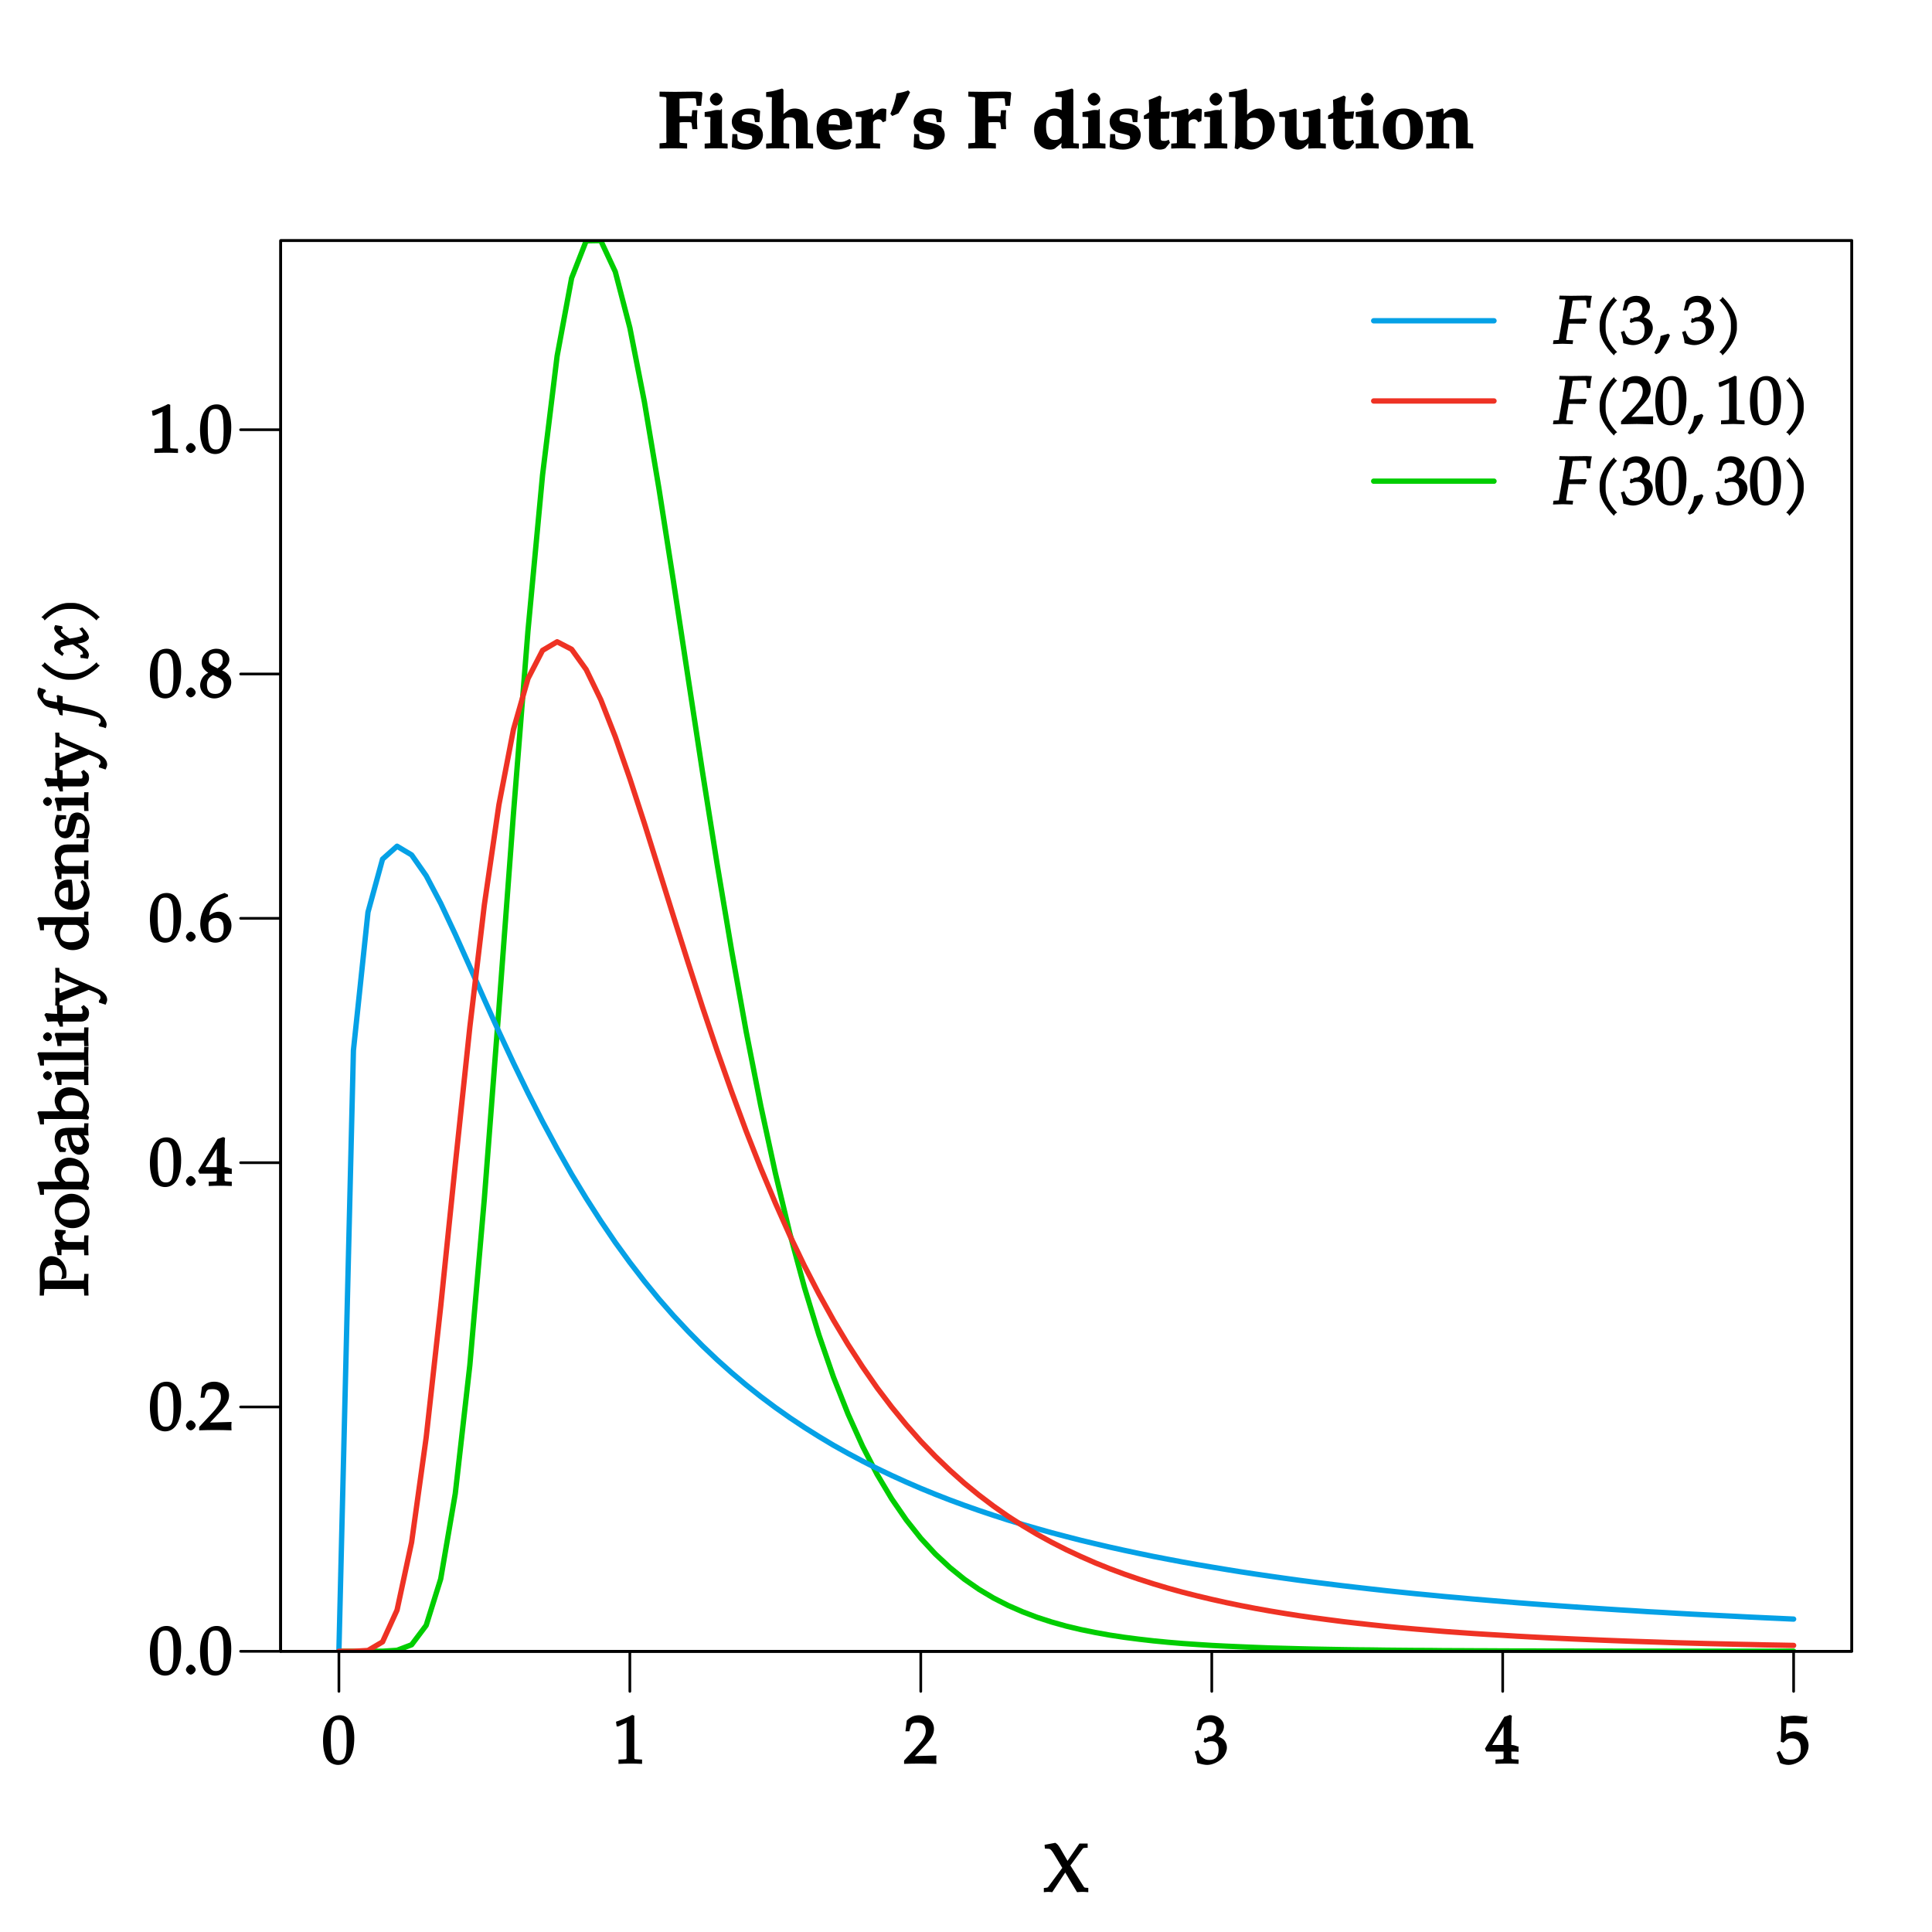 <?xml version="1.0" encoding="UTF-8"?>
<svg xmlns="http://www.w3.org/2000/svg" xmlns:xlink="http://www.w3.org/1999/xlink" width="288pt" height="288pt" viewBox="0 0 288 288" version="1.1">
<defs>
<g>
<symbol overflow="visible" id="glyph0-0">
<path style="stroke:none;" d=""/>
</symbol>
<symbol overflow="visible" id="glyph0-1">
<path style="stroke:none;" d="M 4.781 -3.812 C 4.781 -5.984 3.984 -7.203 2.625 -7.203 C 1.078 -7.203 0.125 -5.797 0.125 -3.391 C 0.125 -2.219 0.375 -1.109 0.734 -0.625 C 1.078 -0.125 1.75 0.203 2.375 0.203 C 3.875 0.203 4.781 -1.25 4.781 -3.812 Z M 3.641 -3.312 C 3.641 -1.188 3.422 -0.484 2.5 -0.484 C 1.531 -0.484 1.281 -1.312 1.281 -3.75 C 1.281 -5.859 1.5 -6.516 2.438 -6.516 C 3.406 -6.516 3.641 -5.703 3.641 -3.312 Z M 3.641 -3.312 "/>
</symbol>
<symbol overflow="visible" id="glyph0-2">
<path style="stroke:none;" d="M 4.312 -0.125 L 4.312 -0.594 L 3.656 -0.625 C 3.094 -0.656 3.156 -0.594 3.156 -1.109 L 3.156 -7.141 L 2.844 -7.25 C 2.094 -6.859 1.5 -6.609 0.422 -6.234 L 0.531 -5.531 L 0.766 -5.531 L 2.047 -6.109 L 2.078 -6.125 C 2.141 -6.125 2 -6.188 2 -5.953 L 2 -1.109 C 2 -0.594 2.047 -0.656 1.516 -0.625 L 0.797 -0.594 L 0.797 0.047 C 1.5 0.016 2.047 0 2.609 0 C 3.125 0 3.656 0.016 4.312 0.047 Z M 4.312 -0.125 "/>
</symbol>
<symbol overflow="visible" id="glyph0-3">
<path style="stroke:none;" d="M 4.812 -0.125 C 4.797 -0.344 4.797 -0.438 4.797 -0.578 C 4.797 -0.703 4.797 -0.812 4.828 -1.203 L 1.609 -1.109 L 3.141 -2.734 C 4.109 -3.766 4.453 -4.422 4.453 -5.172 C 4.453 -6.312 3.516 -7.203 2.25 -7.203 C 1.531 -7.203 0.922 -6.953 0.406 -6.406 L 0.203 -4.812 L 0.781 -4.812 L 0.953 -5.438 C 1.109 -6.016 1.328 -6.094 2 -6.094 C 2.844 -6.094 3.234 -5.719 3.234 -4.875 C 3.234 -4.125 2.859 -3.516 1.734 -2.312 L 0 -0.453 L 0 0.047 C 0.891 0.016 1.641 0 2.375 0 C 3.141 0 3.906 0.016 4.828 0.047 Z M 4.812 -0.125 "/>
</symbol>
<symbol overflow="visible" id="glyph0-4">
<path style="stroke:none;" d="M 4.75 -2.391 C 4.75 -2.875 4.516 -3.406 4.156 -3.656 C 3.906 -3.844 3.562 -3.969 3.453 -3.984 C 3.984 -4.391 4.312 -4.969 4.312 -5.547 C 4.312 -6.438 3.422 -7.203 2.328 -7.203 C 1.641 -7.203 1.078 -6.953 0.578 -6.453 L 0.234 -4.969 L 0.844 -4.969 L 1.062 -5.688 C 1.172 -6.016 1.656 -6.203 2.172 -6.203 C 2.828 -6.203 3.188 -5.828 3.188 -5.203 C 3.188 -4.453 2.766 -4 2.047 -4 C 1.969 -4 1.688 -3.75 1.688 -3.75 L 1.422 -3.859 L 1.281 -3.266 L 1.5 -3.094 C 1.906 -3.281 2.109 -3.328 2.375 -3.328 C 3.203 -3.328 3.516 -2.953 3.516 -2.047 C 3.516 -1.031 3.078 -0.531 2.141 -0.531 C 1.688 -0.531 1.391 -0.641 1.094 -0.922 C 0.844 -1.141 0.75 -1.25 0.5 -1.984 L -0.047 -1.781 C 0.203 -1.078 0.281 -0.719 0.344 -0.094 C 1.031 0.125 1.469 0.203 1.828 0.203 C 2.625 0.203 3.656 -0.297 4.203 -0.969 C 4.547 -1.375 4.75 -1.922 4.75 -2.391 Z M 4.75 -2.391 "/>
</symbol>
<symbol overflow="visible" id="glyph0-5">
<path style="stroke:none;" d="M 4.859 -0.125 L 4.859 -0.594 L 4.234 -0.625 C 3.734 -0.656 3.781 -0.625 3.781 -1.219 L 3.781 -1.797 C 4.219 -1.797 4.422 -1.797 4.859 -1.75 L 4.859 -2.625 L 4.812 -2.516 C 4.812 -2.516 4.219 -2.766 3.891 -2.766 L 3.781 -2.766 L 3.781 -3.984 C 3.781 -5.766 3.797 -6.625 3.859 -7.125 L 3.578 -7.25 L 2.734 -6.953 L -0.156 -2.219 L 0.047 -1.797 L 2.625 -1.797 L 2.625 -1.219 C 2.625 -0.625 2.688 -0.641 2.188 -0.625 L 1.422 -0.594 L 1.422 0.047 C 2.109 0.016 2.641 0 3.188 0 C 3.688 0 4.203 0.016 4.859 0.047 Z M 2.797 -2.766 L 0.922 -2.766 L 2.906 -6 L 2.625 -6.109 L 2.625 -2.766 Z M 2.797 -2.766 "/>
</symbol>
<symbol overflow="visible" id="glyph0-6">
<path style="stroke:none;" d="M 4.719 -2.688 C 4.719 -3.812 3.766 -4.781 2.625 -4.781 C 2.156 -4.781 1.672 -4.594 1.328 -4.391 L 1.422 -6.016 L 4.359 -5.969 L 4.516 -6.125 C 4.484 -6.375 4.484 -6.438 4.484 -6.578 C 4.484 -6.734 4.484 -6.797 4.516 -7.047 L 4.422 -7.141 L 4.422 -6.922 C 4.422 -6.922 3.25 -7.141 2.578 -7.141 C 1.891 -7.141 0.953 -6.922 0.953 -6.922 L 0.719 -7.141 L 0.625 -7.047 L 0.641 -5.609 C 0.641 -4.734 0.625 -3.812 0.578 -3.25 L 0.984 -3.125 C 1.531 -3.672 1.688 -3.766 2.172 -3.766 C 3.125 -3.766 3.562 -3.234 3.562 -2.156 C 3.562 -1.062 3.094 -0.578 2 -0.578 C 1.469 -0.578 1.078 -0.703 0.938 -0.969 L 0.422 -1.891 L -0.062 -1.609 C 0.203 -0.953 0.312 -0.641 0.484 -0.094 C 0.781 0.062 1.297 0.203 1.719 0.203 C 2.391 0.203 3.203 -0.141 3.766 -0.625 C 4.359 -1.156 4.719 -1.938 4.719 -2.688 Z M 4.719 -2.688 "/>
</symbol>
<symbol overflow="visible" id="glyph0-7">
<path style="stroke:none;" d="M 1.969 -0.688 C 1.969 -0.984 1.547 -1.438 1.234 -1.438 C 0.938 -1.438 0.516 -0.984 0.516 -0.688 C 0.516 -0.391 0.938 0.047 1.219 0.047 C 1.547 0.047 1.969 -0.375 1.969 -0.688 Z M 1.969 -0.688 "/>
</symbol>
<symbol overflow="visible" id="glyph0-8">
<path style="stroke:none;" d="M 4.812 -2.344 C 4.812 -3.484 3.984 -4.406 2.922 -4.406 C 2.328 -4.406 1.844 -4.109 1.5 -3.844 C 1.672 -5.266 2.359 -6.078 4.297 -6.656 L 4.297 -6.953 L 3.781 -7.203 C 2.828 -6.875 2.297 -6.625 1.781 -6.188 C 0.75 -5.328 0.156 -3.984 0.156 -2.625 C 0.156 -0.984 1.109 0.203 2.406 0.203 C 3.703 0.203 4.812 -0.984 4.812 -2.344 Z M 3.656 -2 C 3.656 -0.953 3.297 -0.453 2.531 -0.453 C 1.688 -0.453 1.375 -1.016 1.375 -2.359 C 1.375 -2.703 1.375 -2.781 1.484 -2.953 C 1.703 -3.297 2.062 -3.484 2.547 -3.484 C 3.297 -3.484 3.656 -2.984 3.656 -2 Z M 3.656 -2 "/>
</symbol>
<symbol overflow="visible" id="glyph0-9">
<path style="stroke:none;" d="M 4.781 -2.219 C 4.781 -3.016 4.25 -3.609 3.422 -3.984 C 4.141 -4.469 4.5 -5 4.5 -5.594 C 4.5 -6.453 3.641 -7.203 2.578 -7.203 C 1.391 -7.203 0.375 -6.266 0.375 -5.219 C 0.375 -4.547 0.672 -4.062 1.344 -3.625 C 1.266 -3.578 0.984 -3.422 0.75 -3.203 C 0.375 -2.828 0.141 -2.266 0.141 -1.75 C 0.141 -0.719 1.125 0.203 2.25 0.203 C 3.547 0.203 4.781 -0.984 4.781 -2.219 Z M 3.672 -1.797 C 3.672 -0.953 3.203 -0.469 2.406 -0.469 C 1.562 -0.469 1.156 -0.891 1.156 -1.828 C 1.156 -2.547 1.406 -2.906 2.047 -3.297 L 2.828 -2.938 C 3.453 -2.656 3.672 -2.328 3.672 -1.797 Z M 3.516 -5.484 C 3.516 -4.922 3.297 -4.641 2.75 -4.281 L 2.219 -4.547 C 1.594 -4.859 1.422 -5.078 1.422 -5.578 C 1.422 -6.234 1.75 -6.531 2.469 -6.531 C 3.188 -6.531 3.516 -6.203 3.516 -5.484 Z M 3.516 -5.484 "/>
</symbol>
<symbol overflow="visible" id="glyph0-10">
<path style="stroke:none;" d="M 6.609 -0.125 L 6.609 -0.594 L 6.156 -0.625 C 5.969 -0.641 5.938 -0.75 5.609 -1.281 L 3.938 -3.938 L 5.391 -5.906 C 5.797 -6.453 5.812 -6.531 5.969 -6.547 L 6.516 -6.578 L 6.516 -7.203 L 5.281 -7.203 L 3.516 -4.625 L 2.359 -6.609 C 2.125 -6.984 1.969 -7.156 1.688 -7.312 L 0.094 -7.016 L 0.141 -6.453 L 0.734 -6.422 C 0.984 -6.406 1.203 -6.125 1.531 -5.578 L 2.734 -3.578 L 0.875 -1.062 C 0.625 -0.719 0.625 -0.656 0.406 -0.625 L -0.016 -0.578 L -0.016 0.047 C 0.312 0.016 0.484 0 0.656 0 C 0.828 0 1 0.016 1.234 0.047 L 3.172 -2.891 L 4.938 0.047 C 5.266 0.016 5.5 0 5.75 0 C 5.984 0 6.219 0.016 6.609 0.047 Z M 6.609 -0.125 "/>
</symbol>
<symbol overflow="visible" id="glyph1-0">
<path style="stroke:none;" d=""/>
</symbol>
<symbol overflow="visible" id="glyph1-1">
<path style="stroke:none;" d="M 6.531 -8.266 L 6.438 -8.391 C 5.922 -8.438 5.672 -8.438 5.234 -8.438 C 4.312 -8.438 3.375 -8.406 2.469 -8.406 C 1.75 -8.406 1.047 -8.422 0.188 -8.438 L 0.188 -7.703 L 0.781 -7.656 C 1.312 -7.609 1.203 -7.688 1.203 -6.641 L 1.203 -1.75 C 1.203 -0.688 1.344 -0.828 0.781 -0.781 L 0.188 -0.734 L 0.188 0.047 C 0.953 0.016 1.562 0 2.188 0 C 2.844 0 3.516 0.016 4.297 0.047 L 4.297 -0.734 L 3.609 -0.781 C 3.062 -0.812 3.172 -0.703 3.172 -1.75 L 3.172 -3.844 C 3.375 -3.875 3.578 -3.891 3.844 -3.891 L 4.453 -3.891 C 4.906 -3.891 4.953 -3.891 4.984 -3.578 L 5.078 -2.844 L 5.828 -2.844 C 5.781 -3.422 5.766 -3.844 5.766 -4.281 C 5.766 -4.688 5.781 -5.109 5.828 -5.672 L 5.062 -5.672 L 4.984 -4.875 C 4.953 -4.688 4.953 -4.781 4.453 -4.781 L 3.844 -4.781 C 3.438 -4.781 3.281 -4.781 3.172 -4.781 L 3.172 -7.406 L 4.422 -7.453 C 5.219 -7.453 5.594 -7.5 5.609 -7.359 L 5.719 -6.328 L 6.391 -6.328 L 6.578 -8.219 Z M 6.531 -8.266 "/>
</symbol>
<symbol overflow="visible" id="glyph1-2">
<path style="stroke:none;" d="M 3.688 -0.109 L 3.688 -0.688 L 3.141 -0.734 C 2.766 -0.75 2.844 -0.688 2.844 -1.344 L 2.844 -5.781 L 2.688 -5.875 L 2.688 -5.672 C 2.688 -5.672 2.094 -5.75 1.75 -5.672 C 1.297 -5.547 1.094 -5.516 0.578 -5.438 L 0.266 -5.391 L 0.266 -4.688 L 0.938 -4.656 C 1.219 -4.625 1.109 -4.656 1.109 -3.953 L 1.109 -1.344 C 1.109 -0.688 1.188 -0.75 0.828 -0.734 L 0.266 -0.688 L 0.266 0.047 C 0.922 0.016 1.438 0 1.953 0 C 2.484 0 3.031 0.016 3.688 0.047 Z M 2.922 -7.297 C 2.922 -7.734 2.422 -8.266 2 -8.266 C 1.547 -8.266 1.047 -7.75 1.047 -7.312 C 1.047 -6.859 1.547 -6.359 1.984 -6.359 C 2.422 -6.359 2.922 -6.859 2.922 -7.297 Z M 2.922 -7.297 "/>
</symbol>
<symbol overflow="visible" id="glyph1-3">
<path style="stroke:none;" d="M 4.969 -2 C 4.969 -2.859 4.406 -3.453 3.328 -3.688 L 2.344 -3.906 C 1.875 -4.016 1.812 -4.047 1.812 -4.422 C 1.812 -4.906 2.078 -5.062 2.734 -5.062 C 3.234 -5.062 3.594 -4.969 3.641 -4.734 L 3.781 -3.891 L 4.453 -3.891 L 4.547 -5.578 C 3.953 -5.859 3.578 -5.922 2.953 -5.922 C 1.344 -5.922 0.328 -5.125 0.328 -3.938 C 0.328 -3.141 0.891 -2.5 1.734 -2.297 L 2.766 -2.047 C 3.312 -1.906 3.375 -1.859 3.375 -1.438 C 3.375 -0.875 3.094 -0.672 2.422 -0.672 C 1.859 -0.672 1.547 -0.797 1.203 -1.188 L 1.141 -2.109 L 0.422 -2.109 L 0.328 -0.172 C 1.156 0.109 1.688 0.203 2.312 0.203 C 3.828 0.203 4.969 -0.766 4.969 -2 Z M 4.969 -2 "/>
</symbol>
<symbol overflow="visible" id="glyph1-4">
<path style="stroke:none;" d="M 7.141 -0.109 L 7.141 -0.688 L 6.625 -0.734 C 6.25 -0.75 6.328 -0.688 6.328 -1.344 L 6.328 -3.562 C 6.328 -4.484 6.188 -5.047 5.875 -5.375 C 5.562 -5.703 4.969 -5.922 4.391 -5.922 C 4.031 -5.922 3.641 -5.812 3.438 -5.656 L 2.719 -5.094 L 2.719 -8.75 L 2.516 -8.906 L 1.641 -8.641 C 1.328 -8.547 0.938 -8.469 0.141 -8.359 L 0.141 -7.656 L 0.828 -7.625 C 1.094 -7.609 0.984 -7.641 0.984 -6.938 L 0.984 -1.344 C 0.984 -0.688 1.078 -0.75 0.703 -0.734 L 0.141 -0.688 L 0.141 0.047 C 0.797 0.016 1.312 0 1.828 0 C 2.359 0 2.906 0.016 3.578 0.047 L 3.578 -0.688 L 3.031 -0.734 C 2.656 -0.75 2.719 -0.688 2.719 -1.344 L 2.719 -3.938 C 2.719 -4.344 3.078 -4.609 3.609 -4.609 C 4.406 -4.609 4.594 -4.328 4.594 -3.359 L 4.594 0.047 C 5.094 0.016 5.453 0 5.812 0 C 6.219 0 6.609 0.016 7.141 0.047 Z M 7.141 -0.109 "/>
</symbol>
<symbol overflow="visible" id="glyph1-5">
<path style="stroke:none;" d="M 5.641 -3.047 L 5.641 -3.672 C 5.641 -4.953 4.625 -5.922 3.234 -5.922 C 2.828 -5.922 2.422 -5.797 2.094 -5.609 L 1.531 -5.266 C 0.734 -4.812 0.359 -4 0.359 -2.844 C 0.359 -0.938 1.453 0.203 3.234 0.203 C 3.938 0.203 4.453 0.047 5.219 -0.344 L 5.531 -1.062 L 5.281 -1.391 C 4.578 -1 4.328 -0.938 3.844 -0.938 C 3.234 -0.938 2.75 -1.219 2.453 -1.719 C 2.25 -2.062 2.219 -2.234 2.188 -2.672 L 3.625 -2.672 C 4.297 -2.672 4.828 -2.734 5.641 -2.922 Z M 4.094 -3.328 C 4.094 -3.328 3.375 -3.562 2.984 -3.562 C 2.75 -3.562 3.047 -3.562 2.359 -3.578 L 2.109 -3.578 C 2.109 -4.625 2.312 -4.953 3 -4.953 C 3.688 -4.953 3.844 -4.625 3.844 -3.438 Z M 4.094 -3.328 "/>
</symbol>
<symbol overflow="visible" id="glyph1-6">
<path style="stroke:none;" d="M 4.656 -5.859 C 4.531 -5.906 4.375 -5.922 4.203 -5.922 C 3.875 -5.922 3.531 -5.734 3.078 -5.25 L 2.562 -4.672 L 2.797 -4.562 L 2.797 -5.781 L 2.562 -5.922 L 1.703 -5.672 C 1.328 -5.547 1.109 -5.516 0.219 -5.391 L 0.219 -4.688 L 0.891 -4.656 C 1.172 -4.625 1.062 -4.656 1.062 -3.953 L 1.062 -1.344 C 1.062 -0.688 1.141 -0.75 0.781 -0.734 L 0.219 -0.688 L 0.219 0.047 C 0.875 0.016 1.391 0 1.906 0 C 2.5 0 3.109 0.016 3.844 0.047 L 3.844 -0.688 L 3.234 -0.734 C 2.719 -0.75 2.797 -0.672 2.797 -1.344 L 2.797 -3.703 C 2.797 -4.078 3.156 -4.328 3.625 -4.328 C 3.922 -4.328 4.031 -4.219 4.25 -3.875 L 4.719 -4.062 L 4.781 -5.797 Z M 4.656 -5.859 "/>
</symbol>
<symbol overflow="visible" id="glyph1-7">
<path style="stroke:none;" d="M 3.078 -8.406 L 2.828 -8.625 C 2.359 -8.422 1.812 -8.281 1.109 -8.188 C 0.953 -7.203 0.625 -6.125 0.188 -5.141 L 0.469 -4.812 L 1.391 -5.203 C 2.078 -6.266 2.75 -7.5 3.125 -8.344 Z M 3.078 -8.406 "/>
</symbol>
<symbol overflow="visible" id="glyph1-8">
<path style="stroke:none;" d="M 7.031 -0.109 L 7.031 -0.688 L 6.5 -0.734 C 6.125 -0.75 6.203 -0.688 6.203 -1.344 L 6.203 -8.75 L 6 -8.906 L 5.109 -8.641 C 4.766 -8.531 4.359 -8.469 3.531 -8.359 L 3.531 -7.656 L 4.297 -7.625 C 4.562 -7.609 4.469 -7.641 4.469 -6.938 L 4.469 -5.672 L 4.375 -5.719 C 4.047 -5.859 3.719 -5.922 3.422 -5.922 C 3.031 -5.922 2.578 -5.766 2.266 -5.562 L 1.406 -5.016 C 0.719 -4.562 0.359 -3.766 0.359 -2.734 C 0.359 -1.031 1.391 0.203 2.781 0.203 C 3.062 0.203 3.344 0.125 3.469 0.031 L 4.453 -0.781 L 4.406 -0.172 L 4.547 0.047 C 4.969 0.016 5.328 0 5.688 0 C 6.094 0 6.484 0.016 7.031 0.047 Z M 4.469 -2.062 C 4.469 -1.516 4.047 -1.234 3.391 -1.234 C 2.547 -1.234 2.141 -1.906 2.141 -3.188 C 2.141 -4.406 2.422 -4.859 3.281 -4.859 C 3.797 -4.859 4.109 -4.656 4.469 -4.203 Z M 4.469 -2.062 "/>
</symbol>
<symbol overflow="visible" id="glyph1-9">
<path style="stroke:none;" d="M 4 -0.859 L 3.844 -1.266 C 3.531 -1.125 3.422 -1.094 3.234 -1.094 C 2.672 -1.094 2.625 -1.125 2.625 -1.703 L 2.625 -4.406 L 3.859 -4.406 L 4 -5.5 C 3.391 -5.438 2.938 -5.422 2.625 -5.422 L 2.625 -5.953 C 2.625 -6.594 2.656 -6.984 2.766 -7.656 L 2.469 -7.859 C 1.984 -7.625 1.609 -7.484 0.859 -7.203 C 0.891 -6.469 0.906 -6.25 0.906 -6 L 0.906 -5.359 L 0.125 -4.859 L 0.125 -4.344 L 0.891 -4.406 L 0.891 -1.453 C 0.891 -0.391 1.469 0.203 2.516 0.203 C 2.875 0.203 3.281 0.078 3.375 -0.047 L 4.016 -0.828 Z M 4 -0.859 "/>
</symbol>
<symbol overflow="visible" id="glyph1-10">
<path style="stroke:none;" d="M 6.781 -3.5 C 6.781 -4.828 5.75 -5.922 4.484 -5.922 C 4.016 -5.922 3.562 -5.75 3.141 -5.422 L 2.656 -5.016 L 2.656 -8.75 L 2.453 -8.906 L 1.562 -8.641 C 1.219 -8.531 0.812 -8.469 -0.031 -8.359 L -0.031 -7.656 L 0.75 -7.625 C 1.016 -7.609 0.922 -7.641 0.922 -6.938 L 0.922 -2.078 C 0.922 -1.453 0.891 -0.734 0.797 0 L 1.25 0.156 L 1.703 -0.219 C 2.125 0.031 2.734 0.203 3.25 0.203 C 3.625 0.203 4.047 0.078 4.391 -0.125 C 4.859 -0.422 5.422 -0.781 5.75 -1.062 C 6.344 -1.547 6.781 -2.578 6.781 -3.5 Z M 5 -2.781 C 5 -1.547 4.609 -0.906 3.734 -0.906 C 3.234 -0.906 2.938 -1.062 2.656 -1.453 L 2.656 -4.047 C 2.875 -4.391 3.172 -4.547 3.672 -4.547 C 4.594 -4.547 5 -3.984 5 -2.781 Z M 5 -2.781 "/>
</symbol>
<symbol overflow="visible" id="glyph1-11">
<path style="stroke:none;" d="M 7.094 -0.109 L 7.094 -0.688 L 6.578 -0.734 C 6.188 -0.75 6.281 -0.688 6.281 -1.344 L 6.281 -5.781 L 6.031 -5.922 L 5.188 -5.672 C 4.797 -5.547 4.578 -5.516 3.688 -5.391 L 3.688 -4.688 L 4.375 -4.656 C 4.656 -4.625 4.547 -4.656 4.547 -3.953 L 4.547 -2.094 C 4.547 -1.5 4.172 -1.172 3.531 -1.172 C 2.859 -1.172 2.734 -1.438 2.734 -2.578 L 2.734 -5.781 L 2.5 -5.922 L 1.656 -5.672 C 1.25 -5.547 1.047 -5.516 0.156 -5.391 L 0.156 -4.688 L 0.844 -4.656 C 1.109 -4.625 1 -4.656 1 -3.953 L 1 -1.812 C 1 -0.609 1.797 0.203 2.953 0.203 C 3.297 0.203 3.688 0.078 3.875 -0.109 L 4.781 -0.984 L 4.547 -1.094 L 4.469 0.047 C 5.016 0.016 5.375 0 5.766 0 C 6.172 0 6.562 0.016 7.094 0.047 Z M 7.094 -0.109 "/>
</symbol>
<symbol overflow="visible" id="glyph1-12">
<path style="stroke:none;" d="M 6.312 -2.969 C 6.312 -4.781 5.203 -5.922 3.438 -5.922 C 1.531 -5.922 0.328 -4.719 0.328 -2.828 C 0.328 -0.984 1.453 0.203 3.188 0.203 C 5.109 0.203 6.312 -1.031 6.312 -2.969 Z M 4.406 -2.594 C 4.406 -1.141 4.219 -0.672 3.406 -0.672 C 2.547 -0.672 2.234 -1.391 2.234 -3.109 C 2.234 -4.547 2.469 -5.062 3.281 -5.062 C 4.141 -5.062 4.406 -4.344 4.406 -2.594 Z M 4.406 -2.594 "/>
</symbol>
<symbol overflow="visible" id="glyph1-13">
<path style="stroke:none;" d="M 7.141 -0.109 L 7.141 -0.688 L 6.625 -0.734 C 6.25 -0.75 6.328 -0.688 6.328 -1.344 L 6.328 -3.562 C 6.328 -4.484 6.188 -5.047 5.875 -5.375 C 5.562 -5.703 4.969 -5.922 4.391 -5.922 C 4.031 -5.922 3.641 -5.812 3.438 -5.656 L 2.719 -5.094 L 2.719 -5.766 L 2.562 -5.938 C 1.281 -5.516 0.938 -5.453 0.141 -5.406 L 0.141 -4.688 L 0.828 -4.656 C 1.094 -4.625 0.984 -4.656 0.984 -3.953 L 0.984 -1.344 C 0.984 -0.688 1.078 -0.75 0.703 -0.734 L 0.141 -0.688 L 0.141 0.047 C 0.797 0.016 1.312 0 1.828 0 C 2.359 0 2.906 0.016 3.578 0.047 L 3.578 -0.688 L 3.031 -0.734 C 2.656 -0.75 2.719 -0.688 2.719 -1.344 L 2.719 -3.938 C 2.719 -4.344 3.078 -4.609 3.609 -4.609 C 4.406 -4.609 4.594 -4.328 4.594 -3.375 L 4.594 0.047 C 5.094 0.016 5.453 0 5.812 0 C 6.219 0 6.609 0.016 7.141 0.047 Z M 7.141 -0.109 "/>
</symbol>
<symbol overflow="visible" id="glyph2-0">
<path style="stroke:none;" d=""/>
</symbol>
<symbol overflow="visible" id="glyph2-1">
<path style="stroke:none;" d="M -5.516 -5.938 C -6.469 -5.938 -7.234 -5 -7.234 -3.734 C -7.234 -3.172 -7.203 -2.609 -7.203 -2.047 C -7.203 -1.438 -7.203 -0.844 -7.234 -0.062 L -6.609 -0.062 L -6.562 -0.672 C -6.547 -1.125 -6.562 -1.047 -5.828 -1.047 L -1.359 -1.047 C -0.562 -1.047 -0.656 -1.156 -0.625 -0.703 L -0.594 -0.062 L 0.047 -0.062 C 0.016 -0.703 0 -1.188 0 -1.672 C 0 -2.156 0.016 -2.656 0.047 -3.297 L -0.594 -3.297 L -0.625 -2.656 C -0.656 -2.203 -0.562 -2.297 -1.359 -2.297 L -6.438 -2.297 C -6.484 -2.5 -6.516 -2.797 -6.516 -3.125 C -6.516 -4.203 -6.188 -4.625 -5.234 -4.625 C -4.344 -4.625 -3.875 -4.172 -3.875 -3.312 C -3.875 -3.094 -3.891 -2.953 -4.047 -2.469 L -3.312 -2.672 C -3.234 -3.031 -3.234 -3.172 -3.234 -3.375 C -3.234 -4.734 -4.312 -5.938 -5.516 -5.938 Z M -5.516 -5.938 "/>
</symbol>
<symbol overflow="visible" id="glyph2-2">
<path style="stroke:none;" d="M -4.844 -3.844 C -4.922 -3.734 -5 -3.438 -5 -3.266 C -5 -2.953 -4.797 -2.516 -4.547 -2.312 L -3.891 -1.75 L -3.766 -2.031 L -4.891 -2.031 L -5 -1.781 C -4.797 -1.281 -4.656 -0.75 -4.578 -0.062 L -3.984 -0.062 L -3.984 -0.594 C -3.984 -1 -4.078 -0.875 -3.422 -0.875 L -1.172 -0.875 C -0.547 -0.875 -0.641 -1 -0.625 -0.672 L -0.594 -0.047 L 0.047 -0.047 C 0.016 -0.625 0 -1.031 0 -1.438 C 0 -1.906 0.016 -2.375 0.047 -3.016 L -0.594 -3.016 L -0.625 -2.344 C -0.656 -1.891 -0.516 -2.031 -1.172 -2.031 L -2.891 -2.031 C -3.484 -2.031 -3.828 -2.266 -3.828 -2.766 C -3.828 -3.062 -3.734 -3.156 -3.375 -3.344 L -3.375 -3.781 L -4.812 -3.891 Z M -4.844 -3.844 "/>
</symbol>
<symbol overflow="visible" id="glyph2-3">
<path style="stroke:none;" d="M -2.516 -5.281 C -3.875 -5.281 -5 -4.141 -5 -2.781 C -5 -1.328 -3.812 -0.156 -2.328 -0.156 C -0.922 -0.156 0.203 -1.203 0.203 -2.5 C 0.203 -4.031 -1.031 -5.281 -2.516 -5.281 Z M -2.156 -4.031 C -1 -4.031 -0.453 -3.688 -0.453 -2.875 C -0.453 -1.906 -1.25 -1.391 -2.656 -1.391 C -3.859 -1.391 -4.344 -1.719 -4.344 -2.609 C -4.344 -3.516 -3.516 -4.031 -2.156 -4.031 Z M -2.156 -4.031 "/>
</symbol>
<symbol overflow="visible" id="glyph2-4">
<path style="stroke:none;" d="M -2.844 -5.219 C -4 -5.219 -5 -4.312 -5 -3.266 C -5 -2.797 -4.781 -2.188 -4.516 -1.922 L -4.234 -1.641 L -7.391 -1.641 L -7.594 -1.438 C -7.391 -0.969 -7.312 -0.641 -7.172 0.312 L -6.594 0.312 L -6.594 -0.406 C -6.594 -0.594 -6.641 -0.5 -6.344 -0.5 L -1.688 -0.5 C -1.062 -0.5 -0.797 -0.484 0 -0.406 L 0.141 -0.766 L -0.203 -1.141 C -0.031 -1.422 0.125 -1.891 0.125 -2.422 C 0.125 -2.812 0 -3.188 -0.156 -3.391 L -0.875 -4.391 C -1.188 -4.828 -2.125 -5.219 -2.844 -5.219 Z M -2.438 -4.031 C -1.328 -4.031 -0.719 -3.594 -0.719 -2.75 C -0.719 -2.234 -0.875 -1.641 -1.094 -1.641 L -3.234 -1.641 C -3.375 -1.641 -3.438 -1.703 -3.625 -1.859 C -3.906 -2.141 -4.031 -2.422 -4.031 -2.828 C -4.031 -3.672 -3.516 -4.031 -2.438 -4.031 Z M -2.438 -4.031 "/>
</symbol>
<symbol overflow="visible" id="glyph2-5">
<path style="stroke:none;" d="M -0.125 -4.844 L -0.594 -4.844 L -0.625 -4.312 C -0.625 -4.062 -0.531 -4.172 -1.031 -4.172 L -2.844 -4.172 C -4.312 -4.172 -5 -3.609 -5 -2.453 C -5 -2.031 -4.844 -1.5 -4.609 -1.125 L -4.266 -0.562 L -3.406 -0.562 L -3.266 -1.047 L -3.766 -1.25 C -4.234 -1.453 -4.141 -1.422 -4.141 -1.875 C -4.141 -2.812 -3.938 -3.047 -3.172 -3.062 L -3.016 -2.25 C -2.766 -0.891 -2.141 -0.156 -1.266 -0.156 C -0.484 -0.156 0.125 -0.781 0.125 -1.578 C 0.125 -1.75 0.047 -2.031 -0.016 -2.109 L -0.672 -3.047 L 0.047 -3.016 C 0.016 -3.438 0 -3.703 0 -3.953 C 0 -4.203 0.016 -4.453 0.047 -4.844 Z M -1.516 -3.109 C -1.109 -2.828 -0.781 -2.312 -0.781 -1.922 C -0.781 -1.531 -0.984 -1.328 -1.406 -1.328 C -1.781 -1.328 -2.016 -1.484 -2.203 -1.781 C -2.359 -2.031 -2.438 -2.469 -2.516 -3.078 L -1.453 -3.078 Z M -1.516 -3.109 "/>
</symbol>
<symbol overflow="visible" id="glyph2-6">
<path style="stroke:none;" d="M -0.125 -2.844 L -0.594 -2.844 L -0.625 -2.25 C -0.641 -1.906 -0.547 -2.031 -1.172 -2.031 L -4.891 -2.031 L -5 -1.781 C -4.797 -1.281 -4.656 -0.75 -4.578 -0.062 L -3.984 -0.062 L -3.984 -0.594 C -3.984 -1 -4.078 -0.875 -3.422 -0.875 L -1.172 -0.875 C -0.547 -0.875 -0.641 -1 -0.625 -0.672 L -0.594 -0.047 L 0.047 -0.047 C 0.016 -0.625 0 -1.031 0 -1.453 C 0 -1.875 0.016 -2.281 0.047 -2.844 Z M -6.062 -2.109 C -6.344 -2.109 -6.734 -1.75 -6.734 -1.469 C -6.734 -1.156 -6.359 -0.797 -6.062 -0.797 C -5.766 -0.797 -5.406 -1.156 -5.406 -1.453 C -5.406 -1.75 -5.766 -2.109 -6.062 -2.109 Z M -6.062 -2.109 "/>
</symbol>
<symbol overflow="visible" id="glyph2-7">
<path style="stroke:none;" d="M -0.125 -2.844 L -0.594 -2.844 L -0.625 -2.25 C -0.641 -1.906 -0.547 -2.031 -1.172 -2.031 L -7.391 -2.031 L -7.594 -1.812 C -7.391 -1.344 -7.312 -1.016 -7.172 -0.062 L -6.594 -0.062 L -6.594 -0.781 C -6.594 -0.969 -6.641 -0.875 -6.344 -0.875 L -1.172 -0.875 C -0.547 -0.875 -0.641 -1 -0.625 -0.672 L -0.594 -0.047 L 0.047 -0.047 C 0.016 -0.625 0 -1.031 0 -1.453 C 0 -1.875 0.016 -2.281 0.047 -2.844 Z M -0.125 -2.844 "/>
</symbol>
<symbol overflow="visible" id="glyph2-8">
<path style="stroke:none;" d="M -4.672 -3.188 L -4.625 -1.969 L -4.828 -1.969 C -5.25 -1.969 -5.609 -2 -6.312 -2.078 L -6.547 -1.828 C -6.312 -1.453 -6.234 -1.266 -6.094 -0.781 C -5.672 -0.828 -5.484 -0.844 -5.188 -0.844 L -4.578 -0.844 L -4.234 -0.062 L -3.766 -0.062 L -3.797 -0.812 L -1.094 -0.812 C -0.359 -0.812 0.125 -1.312 0.125 -2.078 C 0.125 -2.297 0.016 -2.656 -0.047 -2.719 L -0.672 -3.281 L -1.062 -2.984 C -0.844 -2.578 -0.844 -2.547 -0.844 -2.359 C -0.844 -1.969 -0.875 -1.969 -1.359 -1.969 L -3.812 -1.969 L -3.812 -3.203 L -4.688 -3.359 Z M -4.672 -3.188 "/>
</symbol>
<symbol overflow="visible" id="glyph2-9">
<path style="stroke:none;" d="M -4.453 -5.578 L -4.922 -5.578 C -4.891 -5.109 -4.875 -4.797 -4.875 -4.469 C -4.875 -4.156 -4.891 -3.844 -4.922 -3.375 L -4.312 -3.375 L -4.281 -3.781 C -4.25 -4.203 -4.281 -4.141 -3.922 -3.984 L -1.359 -2.938 C -1.516 -2.844 -1.625 -2.797 -2.109 -2.609 L -3.781 -1.969 C -4.234 -1.797 -4.25 -1.672 -4.281 -2.047 L -4.297 -2.578 L -4.922 -2.578 C -4.891 -2.047 -4.875 -1.672 -4.875 -1.281 C -4.875 -0.891 -4.891 -0.516 -4.922 0.047 L -4.312 0.047 L -4.281 -0.297 C -4.25 -0.547 -4.297 -0.516 -3.953 -0.656 L 0.078 -2.297 L 0.688 -2.078 C 1.531 -1.75 1.828 -1.531 1.828 -1.141 C 1.828 -0.984 1.797 -0.922 1.594 -0.688 L 1.594 -0.406 L 2.594 -0.078 C 2.719 -0.344 2.828 -0.625 2.828 -0.812 C 2.828 -1.469 2.297 -2.047 1.438 -2.438 L -3.234 -4.453 C -4.141 -4.859 -4.25 -4.891 -4.281 -5.141 L -4.312 -5.578 Z M -4.453 -5.578 "/>
</symbol>
<symbol overflow="visible" id="glyph2-10">
<path style="stroke:none;" d="M -0.125 -5.922 L -0.594 -5.922 L -0.625 -5.312 C -0.641 -4.969 -0.547 -5.094 -1.172 -5.094 L -7.391 -5.094 L -7.594 -4.891 C -7.391 -4.422 -7.312 -4.094 -7.172 -3.141 L -6.594 -3.141 L -6.594 -3.859 C -6.594 -4.031 -6.641 -3.953 -6.344 -3.953 L -4.75 -3.953 C -4.922 -3.547 -5 -3.266 -5 -2.922 C -5 -2.656 -4.891 -2.297 -4.766 -2.047 L -4.312 -1.172 C -4 -0.594 -3.156 -0.188 -2.312 -0.188 C -1.516 -0.188 -0.75 -0.5 -0.344 -0.984 C -0.062 -1.328 0.125 -1.906 0.125 -2.562 C 0.125 -2.766 0.031 -3.094 -0.016 -3.156 L -0.688 -3.969 L 0.047 -3.922 C 0.016 -4.359 0 -4.609 0 -4.859 C 0 -5.156 0.016 -5.469 0.047 -5.922 Z M -2.359 -3.953 C -1.719 -3.953 -1.734 -3.969 -1.5 -3.844 C -1.031 -3.562 -0.781 -3.188 -0.781 -2.719 C -0.781 -1.844 -1.453 -1.359 -2.641 -1.359 C -3.734 -1.359 -4.203 -1.75 -4.203 -2.656 C -4.203 -3.031 -4.125 -3.312 -3.891 -3.656 C -3.75 -3.875 -3.734 -3.953 -3.656 -3.953 Z M -2.359 -3.953 "/>
</symbol>
<symbol overflow="visible" id="glyph2-11">
<path style="stroke:none;" d="M -2.938 -4.609 C -4.094 -4.609 -5 -3.734 -5 -2.609 C -5 -2.25 -4.828 -1.688 -4.578 -1.281 C -4.109 -0.469 -3.375 -0.094 -2.344 -0.094 C -1.719 -0.094 -1.062 -0.281 -0.688 -0.562 C -0.156 -0.953 0.203 -1.75 0.203 -2.5 C 0.203 -2.859 0.125 -3.234 -0.062 -3.641 C -0.172 -3.906 -0.344 -4.234 -0.406 -4.266 L -0.906 -4.562 L -1.156 -4.234 C -0.703 -3.469 -0.656 -3.359 -0.656 -2.938 C -0.656 -2.281 -0.891 -1.859 -1.391 -1.578 C -1.719 -1.391 -1.875 -1.359 -2.297 -1.344 L -2.297 -2.641 C -2.297 -3.328 -2.328 -3.766 -2.453 -4.578 C -2.734 -4.609 -2.828 -4.609 -2.938 -4.609 Z M -2.984 -3.578 L -2.953 -2.469 C -2.953 -2 -2.969 -1.75 -3.016 -1.359 C -3.312 -1.359 -3.422 -1.359 -3.688 -1.484 L -3.797 -1.531 C -4.234 -1.734 -4.344 -2.016 -4.344 -2.5 C -4.344 -2.828 -4.266 -2.953 -4 -3.141 C -3.672 -3.359 -3.484 -3.422 -2.984 -3.422 Z M -2.984 -3.578 "/>
</symbol>
<symbol overflow="visible" id="glyph2-12">
<path style="stroke:none;" d="M -0.125 -5.859 L -0.594 -5.859 L -0.625 -5.297 C -0.641 -4.953 -0.531 -5.078 -1.172 -5.078 L -3.094 -5.078 C -4.266 -5.078 -5 -4.375 -5 -3.266 C -5 -2.891 -4.891 -2.562 -4.703 -2.359 L -4.281 -1.859 L -4.891 -1.859 L -5 -1.625 C -4.797 -1.109 -4.656 -0.594 -4.578 0.094 L -3.984 0.094 L -3.984 -0.438 C -3.984 -0.844 -4.078 -0.719 -3.422 -0.719 L -1.172 -0.719 C -0.547 -0.719 -0.641 -0.844 -0.625 -0.516 L -0.594 0.094 L 0.047 0.094 C 0.016 -0.469 0 -0.891 0 -1.297 C 0 -1.703 0.016 -2.125 0.047 -2.688 L -0.594 -2.688 L -0.625 -2.078 C -0.641 -1.75 -0.547 -1.859 -1.172 -1.859 L -3.297 -1.859 C -3.734 -1.859 -4.062 -2.375 -4.062 -2.984 C -4.062 -3.656 -3.734 -3.922 -2.953 -3.922 L 0.047 -3.922 C 0.016 -4.344 0 -4.609 0 -4.875 C 0 -5.156 0.016 -5.422 0.047 -5.859 Z M -0.125 -5.859 "/>
</symbol>
<symbol overflow="visible" id="glyph2-13">
<path style="stroke:none;" d="M -1.641 -4.047 C -1.938 -4.047 -2.297 -3.922 -2.5 -3.734 C -2.75 -3.469 -2.906 -3.031 -3.078 -2.156 C -3.234 -1.328 -3.266 -1.219 -3.734 -1.219 C -4.234 -1.219 -4.344 -1.422 -4.344 -2.031 C -4.344 -2.688 -4.156 -3.047 -3.688 -3.047 L -3.297 -3.047 L -3.297 -3.625 C -4.031 -3.641 -4.281 -3.656 -4.703 -3.688 C -4.938 -3 -5 -2.641 -5 -2.234 C -5 -1.078 -4.281 -0.203 -3.391 -0.203 C -2.906 -0.203 -2.406 -0.594 -2.203 -1.047 C -2.078 -1.312 -1.922 -1.844 -1.781 -2.516 C -1.672 -2.969 -1.625 -3 -1.25 -3 C -0.703 -3 -0.5 -2.656 -0.5 -1.953 C -0.5 -1.219 -0.672 -0.859 -1.172 -0.859 L -1.75 -0.859 L -1.75 -0.25 C -0.891 -0.25 -0.594 -0.219 -0.094 -0.125 C 0.125 -0.812 0.203 -1.203 0.203 -1.672 C 0.203 -2.969 -0.656 -4.047 -1.641 -4.047 Z M -1.641 -4.047 "/>
</symbol>
<symbol overflow="visible" id="glyph3-0">
<path style="stroke:none;" d=""/>
</symbol>
<symbol overflow="visible" id="glyph3-1">
<path style="stroke:none;" d="M -7.453 -4.109 C -7.531 -3.953 -7.578 -3.656 -7.578 -3.422 C -7.578 -3.312 -7.5 -3.047 -7.406 -2.844 C -7.391 -2.828 -6.75 -1.906 -6.516 -1.672 C -6.297 -1.453 -5.891 -1.297 -5.328 -1.188 L -4.609 -1.062 C -4.469 -0.781 -4.391 -0.578 -4.266 -0.203 L -3.812 -0.094 L -3.812 -0.922 L -3.391 -0.844 C -1.453 -0.531 0.406 -0.172 1.094 0.047 C 1.688 0.234 1.859 0.375 1.859 0.734 C 1.859 0.953 1.828 0.984 1.547 1.203 L 1.641 1.516 C 1.969 1.578 2.359 1.672 2.594 1.797 C 2.688 1.641 2.75 1.375 2.75 1.266 C 2.75 0.859 2.406 0.219 1.938 -0.172 C 1.219 -0.781 0.438 -1.031 -3.078 -1.766 C -3.312 -1.812 -3.625 -1.891 -3.812 -1.922 L -3.812 -2.953 C -4.141 -3.031 -4.359 -3.094 -4.516 -3.156 L -4.734 -3.047 L -4.688 -2.906 C -4.625 -2.672 -4.625 -2.562 -4.625 -2.078 L -5.609 -2.266 C -6.453 -2.422 -6.703 -2.562 -6.703 -3.016 C -6.703 -3.312 -6.594 -3.484 -6.297 -3.672 L -6.406 -3.953 L -7.156 -4.203 L -7.359 -4.281 Z M -7.453 -4.109 "/>
</symbol>
<symbol overflow="visible" id="glyph3-2">
<path style="stroke:none;" d="M -6.562 -3.531 C -6.594 -3.469 -6.641 -3.422 -6.688 -3.375 C -6.734 -3.312 -6.781 -3.281 -6.984 -3.188 C -5.625 -1.812 -4.219 -1.047 -2.953 -1.047 L -2.297 -1.047 C -1.031 -1.047 0.375 -1.812 1.734 -3.188 C 1.531 -3.281 1.484 -3.312 1.438 -3.375 C 1.391 -3.422 1.344 -3.469 1.25 -3.656 C 0.016 -2.422 -1.141 -1.938 -2.297 -1.938 L -2.953 -1.938 C -4.109 -1.938 -5.266 -2.422 -6.5 -3.656 Z M -6.562 -3.531 "/>
</symbol>
<symbol overflow="visible" id="glyph3-3">
<path style="stroke:none;" d="M -4.938 -4.922 C -5 -4.812 -5.078 -4.609 -5.078 -4.531 C -5.078 -4.125 -4.672 -3.625 -3.766 -3 L -3.203 -2.625 L -3.109 -2.875 L -3.594 -2.828 C -4.578 -2.703 -5.078 -2.297 -5.078 -1.703 C -5.078 -1.453 -4.953 -1.109 -4.828 -1.031 L -3.859 -0.359 L -3.625 -0.75 C -4.047 -1.125 -4.141 -1.219 -4.141 -1.422 C -4.141 -1.75 -3.875 -1.812 -2.891 -1.984 L -2.297 -2.094 L -1.75 -1.734 C -1.094 -1.312 -0.812 -1.078 -0.812 -0.797 C -0.812 -0.641 -0.703 -0.672 -0.75 -0.656 L -1.188 -0.484 L -1.125 -0.062 C -0.812 -0.062 -0.672 -0.047 -0.359 0.016 C -0.234 0.047 -0.203 0.047 -0.062 0.062 C 0.031 -0.125 0.109 -0.406 0.109 -0.516 C 0.109 -0.844 -0.219 -1.328 -0.688 -1.641 L -1.859 -2.406 L -1.938 -2.156 L -1.25 -2.266 C -0.406 -2.406 0.109 -2.766 0.109 -3.125 C 0.109 -3.344 -0.094 -3.766 -0.391 -4.094 L -0.875 -4.641 L -1.328 -4.422 C -0.906 -3.922 -0.797 -3.781 -0.797 -3.625 C -0.797 -3.469 -0.859 -3.438 -1.141 -3.297 C -1.141 -3.297 -1.516 -3.188 -1.797 -3.125 L -2.781 -2.953 L -3.203 -3.266 C -3.859 -3.734 -4.047 -3.891 -4.047 -4.203 C -4.047 -4.359 -4.094 -4.344 -3.781 -4.453 L -3.891 -4.797 L -4.906 -4.969 Z M -4.938 -4.922 "/>
</symbol>
<symbol overflow="visible" id="glyph3-4">
<path style="stroke:none;" d="M -2.297 -3.172 L -2.953 -3.172 C -4.219 -3.172 -5.625 -2.406 -6.984 -1.031 C -6.781 -0.938 -6.734 -0.891 -6.688 -0.844 C -6.641 -0.797 -6.594 -0.75 -6.5 -0.562 C -5.266 -1.797 -4.109 -2.281 -2.953 -2.281 L -2.297 -2.281 C -1.141 -2.281 0.016 -1.797 1.25 -0.562 C 1.344 -0.75 1.391 -0.797 1.438 -0.844 C 1.484 -0.891 1.531 -0.938 1.734 -1.031 C 0.375 -2.406 -1.031 -3.172 -2.297 -3.172 Z M -2.297 -3.172 "/>
</symbol>
<symbol overflow="visible" id="glyph4-0">
<path style="stroke:none;" d=""/>
</symbol>
<symbol overflow="visible" id="glyph4-1">
<path style="stroke:none;" d="M 5.469 -7.141 C 5.25 -7.156 4.969 -7.172 4.797 -7.172 L 2.453 -7.141 L 0.812 -7.172 L 0.75 -6.625 L 1.469 -6.594 C 1.703 -6.594 1.672 -6.625 1.672 -6.453 C 1.672 -6.312 1.625 -6 1.578 -5.703 L 0.828 -1.375 C 0.672 -0.453 0.812 -0.578 0.406 -0.547 L -0.094 -0.516 L -0.172 0.047 L 1.266 0 L 2.766 0.047 L 2.828 -0.516 L 2.031 -0.547 C 1.766 -0.562 1.812 -0.5 1.812 -0.703 C 1.812 -0.75 1.828 -0.875 1.828 -0.906 L 2.172 -3 L 3.219 -3 C 4.469 -3 4.234 -2.969 4.609 -2.953 L 4.859 -3.547 L 4.75 -3.75 L 2.5 -3.688 L 2.297 -3.688 L 2.734 -6.25 C 2.766 -6.406 2.766 -6.453 2.766 -6.438 C 2.875 -6.438 2.656 -6.438 3.906 -6.484 C 4.531 -6.484 4.781 -6.516 4.781 -6.375 L 4.875 -5.359 L 5.391 -5.359 C 5.422 -6.109 5.5 -6.625 5.625 -7.125 Z M 5.469 -7.141 "/>
</symbol>
<symbol overflow="visible" id="glyph4-2">
<path style="stroke:none;" d="M 3.531 -6.562 C 3.469 -6.594 3.422 -6.641 3.375 -6.688 C 3.312 -6.734 3.281 -6.781 3.188 -6.984 C 1.812 -5.625 1.047 -4.219 1.047 -2.953 L 1.047 -2.297 C 1.047 -1.031 1.812 0.375 3.188 1.734 C 3.281 1.531 3.312 1.484 3.375 1.438 C 3.422 1.391 3.469 1.344 3.656 1.25 C 2.422 0.016 1.938 -1.141 1.938 -2.297 L 1.938 -2.953 C 1.938 -4.109 2.422 -5.266 3.656 -6.5 Z M 3.531 -6.562 "/>
</symbol>
<symbol overflow="visible" id="glyph4-3">
<path style="stroke:none;" d="M 4.75 -2.359 C 4.75 -2.844 4.5 -3.359 4.141 -3.609 C 3.891 -3.781 3.562 -3.906 3.391 -3.938 C 3.969 -4.391 4.312 -4.938 4.312 -5.516 C 4.312 -6.406 3.422 -7.141 2.328 -7.141 C 1.641 -7.141 1.094 -6.906 0.594 -6.406 L 0.25 -4.969 L 0.828 -4.969 L 1.062 -5.656 C 1.172 -5.984 1.656 -6.203 2.172 -6.203 C 2.828 -6.203 3.203 -5.797 3.203 -5.172 C 3.203 -4.422 2.766 -3.938 2.047 -3.938 C 1.969 -3.938 1.688 -3.734 1.688 -3.734 L 1.438 -3.828 L 1.312 -3.25 L 1.5 -3.094 C 1.906 -3.281 2.109 -3.328 2.375 -3.328 C 3.203 -3.328 3.531 -2.938 3.531 -2.031 C 3.531 -1 3.078 -0.484 2.141 -0.484 C 1.688 -0.484 1.375 -0.594 1.078 -0.875 C 0.844 -1.094 0.75 -1.219 0.5 -1.922 L -0.016 -1.734 C 0.203 -1.047 0.297 -0.688 0.359 -0.094 C 1.031 0.125 1.469 0.203 1.828 0.203 C 2.625 0.203 3.656 -0.297 4.203 -0.953 C 4.531 -1.359 4.75 -1.891 4.75 -2.359 Z M 4.75 -2.359 "/>
</symbol>
<symbol overflow="visible" id="glyph4-4">
<path style="stroke:none;" d="M 2.266 -1.312 L 2.078 -1.5 C 1.766 -1.406 1.578 -1.344 0.922 -1.156 C 0.844 -0.297 0.625 0.25 -0.016 1.328 L 0.266 1.562 L 0.812 1.312 C 1.609 0.266 2.031 -0.453 2.328 -1.25 Z M 2.266 -1.312 "/>
</symbol>
<symbol overflow="visible" id="glyph4-5">
<path style="stroke:none;" d="M 3.172 -2.297 L 3.172 -2.953 C 3.172 -4.219 2.406 -5.625 1.031 -6.984 C 0.938 -6.781 0.891 -6.734 0.844 -6.688 C 0.797 -6.641 0.75 -6.594 0.562 -6.5 C 1.797 -5.266 2.281 -4.109 2.281 -2.953 L 2.281 -2.297 C 2.281 -1.141 1.797 0.016 0.562 1.25 C 0.75 1.344 0.797 1.391 0.844 1.438 C 0.891 1.484 0.938 1.531 1.031 1.734 C 2.406 0.375 3.172 -1.031 3.172 -2.297 Z M 3.172 -2.297 "/>
</symbol>
<symbol overflow="visible" id="glyph4-6">
<path style="stroke:none;" d="M 4.812 -0.094 C 4.781 -0.312 4.781 -0.406 4.781 -0.547 C 4.781 -0.672 4.781 -0.781 4.812 -1.141 L 1.547 -1.047 L 3.125 -2.734 C 4.094 -3.766 4.438 -4.391 4.438 -5.141 C 4.438 -6.297 3.516 -7.141 2.25 -7.141 C 1.531 -7.141 0.938 -6.891 0.422 -6.359 L 0.219 -4.812 L 0.781 -4.812 L 0.953 -5.406 C 1.109 -5.984 1.328 -6.094 2 -6.094 C 2.844 -6.094 3.25 -5.688 3.25 -4.844 C 3.25 -4.094 2.875 -3.453 1.75 -2.266 L 0.016 -0.406 L 0.016 0.047 L 2.375 0 L 4.812 0.047 Z M 4.812 -0.094 "/>
</symbol>
<symbol overflow="visible" id="glyph4-7">
<path style="stroke:none;" d="M 4.781 -3.781 C 4.781 -5.969 3.984 -7.141 2.625 -7.141 C 1.078 -7.141 0.141 -5.766 0.141 -3.359 C 0.141 -2.188 0.391 -1.094 0.734 -0.609 C 1.094 -0.125 1.75 0.203 2.375 0.203 C 3.875 0.203 4.781 -1.219 4.781 -3.781 Z M 3.656 -3.281 C 3.656 -1.156 3.422 -0.422 2.5 -0.422 C 1.531 -0.422 1.266 -1.281 1.266 -3.719 C 1.266 -5.828 1.5 -6.516 2.438 -6.516 C 3.406 -6.516 3.656 -5.672 3.656 -3.281 Z M 3.656 -3.281 "/>
</symbol>
<symbol overflow="visible" id="glyph4-8">
<path style="stroke:none;" d="M 4.312 -0.094 L 4.312 -0.531 L 3.656 -0.562 C 3.094 -0.594 3.141 -0.562 3.141 -1.094 L 3.141 -7.094 L 2.844 -7.188 C 2.109 -6.812 1.5 -6.547 0.438 -6.172 L 0.531 -5.531 L 0.766 -5.531 L 2.047 -6.109 L 2.078 -6.125 C 2.141 -6.125 2.016 -6.156 2.016 -5.922 L 2.016 -1.094 C 2.016 -0.562 2.047 -0.594 1.516 -0.562 L 0.812 -0.531 L 0.812 0.047 L 2.609 0 L 4.312 0.047 Z M 4.312 -0.094 "/>
</symbol>
</g>
<clipPath id="clip1">
  <path d="M 50 35.863 L 268 35.863 L 268 246.156 L 50 246.156 Z M 50 35.863 "/>
</clipPath>
<clipPath id="clip2">
  <path d="M 50 125 L 268 125 L 268 246.156 L 50 246.156 Z M 50 125 "/>
</clipPath>
<clipPath id="clip3">
  <path d="M 50 95 L 268 95 L 268 246.156 L 50 246.156 Z M 50 95 "/>
</clipPath>
</defs>
<g id="surface1">
<g clip-path="url(#clip1)" clip-rule="nonzero">
<path style="fill:none;stroke-width:0.797;stroke-linecap:round;stroke-linejoin:round;stroke:rgb(0%,80.391%,0%);stroke-opacity:1;stroke-miterlimit:10;" d="M 50.52 41.844 L 54.855 41.844 L 57.027 41.855 L 59.188 41.992 L 61.359 42.82 L 63.531 45.711 L 65.695 52.633 L 67.867 65.348 L 70.039 84.496 L 72.199 109.281 L 74.371 137.598 L 76.543 166.746 L 78.707 194.004 L 80.879 217.207 L 83.051 234.934 L 85.211 246.547 L 87.383 252.098 L 89.555 252.137 L 91.719 247.496 L 93.891 239.145 L 96.062 228.086 L 98.223 215.207 L 100.395 201.309 L 102.566 187.02 L 104.73 172.855 L 106.902 159.176 L 109.074 146.234 L 111.234 134.207 L 113.406 123.168 L 115.578 113.148 L 117.738 104.141 L 119.91 96.109 L 122.082 88.988 L 124.246 82.711 L 126.418 77.211 L 128.59 72.398 L 130.75 68.215 L 132.922 64.578 L 135.094 61.43 L 137.258 58.699 L 139.43 56.348 L 141.602 54.328 L 143.762 52.582 L 145.934 51.078 L 148.105 49.785 L 150.27 48.68 L 152.441 47.73 L 154.613 46.906 L 156.773 46.207 L 158.945 45.598 L 161.117 45.082 L 163.281 44.645 L 165.453 44.254 L 167.625 43.926 L 169.785 43.648 L 171.957 43.398 L 174.129 43.188 L 176.293 43.008 L 178.465 42.859 L 180.637 42.719 L 182.797 42.609 L 184.969 42.512 L 187.141 42.422 L 189.301 42.34 L 193.645 42.223 L 195.809 42.172 L 200.152 42.094 L 202.312 42.062 L 204.484 42.043 L 206.656 42.012 L 208.82 41.992 L 210.992 41.973 L 213.164 41.965 L 215.324 41.941 L 217.496 41.934 L 219.668 41.922 L 221.832 41.914 L 224.004 41.902 L 226.176 41.895 L 228.336 41.895 L 230.508 41.883 L 232.68 41.883 L 234.844 41.875 L 239.188 41.875 L 241.348 41.863 L 247.855 41.863 L 250.027 41.855 L 267.371 41.855 " transform="matrix(1,0,0,-1,0,288)"/>
</g>
<path style="fill:none;stroke-width:0.399;stroke-linecap:round;stroke-linejoin:round;stroke:rgb(0%,0%,0%);stroke-opacity:1;stroke-miterlimit:10;" d="M 50.52 41.844 L 267.371 41.844 " transform="matrix(1,0,0,-1,0,288)"/>
<path style="fill:none;stroke-width:0.399;stroke-linecap:round;stroke-linejoin:round;stroke:rgb(0%,0%,0%);stroke-opacity:1;stroke-miterlimit:10;" d="M 50.52 41.844 L 50.52 35.867 " transform="matrix(1,0,0,-1,0,288)"/>
<path style="fill:none;stroke-width:0.399;stroke-linecap:round;stroke-linejoin:round;stroke:rgb(0%,0%,0%);stroke-opacity:1;stroke-miterlimit:10;" d="M 93.891 41.844 L 93.891 35.867 " transform="matrix(1,0,0,-1,0,288)"/>
<path style="fill:none;stroke-width:0.399;stroke-linecap:round;stroke-linejoin:round;stroke:rgb(0%,0%,0%);stroke-opacity:1;stroke-miterlimit:10;" d="M 137.258 41.844 L 137.258 35.867 " transform="matrix(1,0,0,-1,0,288)"/>
<path style="fill:none;stroke-width:0.399;stroke-linecap:round;stroke-linejoin:round;stroke:rgb(0%,0%,0%);stroke-opacity:1;stroke-miterlimit:10;" d="M 180.637 41.844 L 180.637 35.867 " transform="matrix(1,0,0,-1,0,288)"/>
<path style="fill:none;stroke-width:0.399;stroke-linecap:round;stroke-linejoin:round;stroke:rgb(0%,0%,0%);stroke-opacity:1;stroke-miterlimit:10;" d="M 224.004 41.844 L 224.004 35.867 " transform="matrix(1,0,0,-1,0,288)"/>
<path style="fill:none;stroke-width:0.399;stroke-linecap:round;stroke-linejoin:round;stroke:rgb(0%,0%,0%);stroke-opacity:1;stroke-miterlimit:10;" d="M 267.371 41.844 L 267.371 35.867 " transform="matrix(1,0,0,-1,0,288)"/>
<g style="fill:rgb(0%,0%,0%);fill-opacity:1;">
  <use xlink:href="#glyph0-1" x="48.03" y="262.89"/>
</g>
<g style="fill:rgb(0%,0%,0%);fill-opacity:1;">
  <use xlink:href="#glyph0-2" x="91.4" y="262.89"/>
</g>
<g style="fill:rgb(0%,0%,0%);fill-opacity:1;">
  <use xlink:href="#glyph0-3" x="134.77" y="262.89"/>
</g>
<g style="fill:rgb(0%,0%,0%);fill-opacity:1;">
  <use xlink:href="#glyph0-4" x="178.14" y="262.89"/>
</g>
<g style="fill:rgb(0%,0%,0%);fill-opacity:1;">
  <use xlink:href="#glyph0-5" x="221.51" y="262.89"/>
</g>
<g style="fill:rgb(0%,0%,0%);fill-opacity:1;">
  <use xlink:href="#glyph0-6" x="264.88" y="262.89"/>
</g>
<path style="fill:none;stroke-width:0.399;stroke-linecap:round;stroke-linejoin:round;stroke:rgb(0%,0%,0%);stroke-opacity:1;stroke-miterlimit:10;" d="M 41.844 41.844 L 41.844 223.941 " transform="matrix(1,0,0,-1,0,288)"/>
<path style="fill:none;stroke-width:0.399;stroke-linecap:round;stroke-linejoin:round;stroke:rgb(0%,0%,0%);stroke-opacity:1;stroke-miterlimit:10;" d="M 41.844 41.844 L 35.867 41.844 " transform="matrix(1,0,0,-1,0,288)"/>
<path style="fill:none;stroke-width:0.399;stroke-linecap:round;stroke-linejoin:round;stroke:rgb(0%,0%,0%);stroke-opacity:1;stroke-miterlimit:10;" d="M 41.844 78.266 L 35.867 78.266 " transform="matrix(1,0,0,-1,0,288)"/>
<path style="fill:none;stroke-width:0.399;stroke-linecap:round;stroke-linejoin:round;stroke:rgb(0%,0%,0%);stroke-opacity:1;stroke-miterlimit:10;" d="M 41.844 114.68 L 35.867 114.68 " transform="matrix(1,0,0,-1,0,288)"/>
<path style="fill:none;stroke-width:0.399;stroke-linecap:round;stroke-linejoin:round;stroke:rgb(0%,0%,0%);stroke-opacity:1;stroke-miterlimit:10;" d="M 41.844 151.105 L 35.867 151.105 " transform="matrix(1,0,0,-1,0,288)"/>
<path style="fill:none;stroke-width:0.399;stroke-linecap:round;stroke-linejoin:round;stroke:rgb(0%,0%,0%);stroke-opacity:1;stroke-miterlimit:10;" d="M 41.844 187.527 L 35.867 187.527 " transform="matrix(1,0,0,-1,0,288)"/>
<path style="fill:none;stroke-width:0.399;stroke-linecap:round;stroke-linejoin:round;stroke:rgb(0%,0%,0%);stroke-opacity:1;stroke-miterlimit:10;" d="M 41.844 223.941 L 35.867 223.941 " transform="matrix(1,0,0,-1,0,288)"/>
<g style="fill:rgb(0%,0%,0%);fill-opacity:1;">
  <use xlink:href="#glyph0-1" x="22.22" y="249.58"/>
  <use xlink:href="#glyph0-7" x="27.201" y="249.58"/>
  <use xlink:href="#glyph0-1" x="29.692" y="249.58"/>
</g>
<g style="fill:rgb(0%,0%,0%);fill-opacity:1;">
  <use xlink:href="#glyph0-1" x="22.22" y="213.17"/>
  <use xlink:href="#glyph0-7" x="27.201" y="213.17"/>
  <use xlink:href="#glyph0-3" x="29.692" y="213.17"/>
</g>
<g style="fill:rgb(0%,0%,0%);fill-opacity:1;">
  <use xlink:href="#glyph0-1" x="22.22" y="176.75"/>
  <use xlink:href="#glyph0-7" x="27.201" y="176.75"/>
  <use xlink:href="#glyph0-5" x="29.692" y="176.75"/>
</g>
<g style="fill:rgb(0%,0%,0%);fill-opacity:1;">
  <use xlink:href="#glyph0-1" x="22.22" y="140.32"/>
  <use xlink:href="#glyph0-7" x="27.201" y="140.32"/>
  <use xlink:href="#glyph0-8" x="29.692" y="140.32"/>
</g>
<g style="fill:rgb(0%,0%,0%);fill-opacity:1;">
  <use xlink:href="#glyph0-1" x="22.22" y="103.91"/>
  <use xlink:href="#glyph0-7" x="27.201" y="103.91"/>
  <use xlink:href="#glyph0-9" x="29.692" y="103.91"/>
</g>
<g style="fill:rgb(0%,0%,0%);fill-opacity:1;">
  <use xlink:href="#glyph0-2" x="22.22" y="67.48"/>
  <use xlink:href="#glyph0-7" x="27.201" y="67.48"/>
  <use xlink:href="#glyph0-1" x="29.692" y="67.48"/>
</g>
<path style="fill:none;stroke-width:0.399;stroke-linecap:round;stroke-linejoin:round;stroke:rgb(0%,0%,0%);stroke-opacity:1;stroke-miterlimit:10;" d="M 41.844 41.844 L 276.047 41.844 L 276.047 252.137 L 41.844 252.137 L 41.844 41.844 " transform="matrix(1,0,0,-1,0,288)"/>
<g style="fill:rgb(0%,0%,0%);fill-opacity:1;">
  <use xlink:href="#glyph1-1" x="98.13" y="22.1"/>
  <use xlink:href="#glyph1-2" x="104.777" y="22.1"/>
  <use xlink:href="#glyph1-3" x="108.759" y="22.1"/>
  <use xlink:href="#glyph1-4" x="114.067" y="22.1"/>
  <use xlink:href="#glyph1-5" x="121.372" y="22.1"/>
  <use xlink:href="#glyph1-6" x="127.349" y="22.1"/>
</g>
<g style="fill:rgb(0%,0%,0%);fill-opacity:1;">
  <use xlink:href="#glyph1-7" x="132.538" y="22.1"/>
  <use xlink:href="#glyph1-3" x="135.862" y="22.1"/>
</g>
<g style="fill:rgb(0%,0%,0%);fill-opacity:1;">
  <use xlink:href="#glyph1-1" x="144.159" y="22.1"/>
</g>
<g style="fill:rgb(0%,0%,0%);fill-opacity:1;">
  <use xlink:href="#glyph1-8" x="153.795" y="22.1"/>
  <use xlink:href="#glyph1-2" x="161.1" y="22.1"/>
  <use xlink:href="#glyph1-3" x="165.081" y="22.1"/>
  <use xlink:href="#glyph1-9" x="170.39" y="22.1"/>
  <use xlink:href="#glyph1-6" x="174.371" y="22.1"/>
</g>
<g style="fill:rgb(0%,0%,0%);fill-opacity:1;">
  <use xlink:href="#glyph1-2" x="179.261" y="22.1"/>
  <use xlink:href="#glyph1-10" x="183.242" y="22.1"/>
  <use xlink:href="#glyph1-11" x="190.547" y="22.1"/>
  <use xlink:href="#glyph1-9" x="197.852" y="22.1"/>
  <use xlink:href="#glyph1-2" x="201.833" y="22.1"/>
  <use xlink:href="#glyph1-12" x="205.814" y="22.1"/>
  <use xlink:href="#glyph1-13" x="212.461" y="22.1"/>
</g>
<g style="fill:rgb(0%,0%,0%);fill-opacity:1;">
  <use xlink:href="#glyph0-10" x="155.62" y="282.02"/>
</g>
<g style="fill:rgb(0%,0%,0%);fill-opacity:1;">
  <use xlink:href="#glyph2-1" x="13.15" y="193.19"/>
  <use xlink:href="#glyph2-2" x="13.15" y="187.172"/>
  <use xlink:href="#glyph2-3" x="13.15" y="183.237"/>
  <use xlink:href="#glyph2-4" x="13.15" y="177.797"/>
  <use xlink:href="#glyph2-5" x="13.15" y="172.288"/>
  <use xlink:href="#glyph2-4" x="13.15" y="167.306"/>
  <use xlink:href="#glyph2-6" x="13.15" y="161.797"/>
  <use xlink:href="#glyph2-7" x="13.15" y="158.897"/>
  <use xlink:href="#glyph2-6" x="13.15" y="155.998"/>
  <use xlink:href="#glyph2-8" x="13.15" y="153.099"/>
  <use xlink:href="#glyph2-9" x="13.15" y="149.851"/>
</g>
<g style="fill:rgb(0%,0%,0%);fill-opacity:1;">
  <use xlink:href="#glyph2-10" x="13.15" y="141.821"/>
  <use xlink:href="#glyph2-11" x="13.15" y="135.733"/>
  <use xlink:href="#glyph2-12" x="13.15" y="130.961"/>
  <use xlink:href="#glyph2-13" x="13.15" y="125.163"/>
  <use xlink:href="#glyph2-6" x="13.15" y="120.938"/>
  <use xlink:href="#glyph2-8" x="13.15" y="118.039"/>
  <use xlink:href="#glyph2-9" x="13.15" y="114.791"/>
</g>
<g style="fill:rgb(0%,0%,0%);fill-opacity:1;">
  <use xlink:href="#glyph3-1" x="13.15" y="106.76"/>
</g>
<g style="fill:rgb(0%,0%,0%);fill-opacity:1;">
  <use xlink:href="#glyph3-2" x="13.15" y="102.376"/>
  <use xlink:href="#glyph3-3" x="13.15" y="98.152"/>
</g>
<g style="fill:rgb(0%,0%,0%);fill-opacity:1;">
  <use xlink:href="#glyph3-4" x="13.15" y="93.051"/>
</g>
<g clip-path="url(#clip2)" clip-rule="nonzero">
<path style="fill:none;stroke-width:0.797;stroke-linecap:round;stroke-linejoin:round;stroke:rgb(1.961%,63.135%,90.195%);stroke-opacity:1;stroke-miterlimit:10;" d="M 50.52 41.844 L 52.684 131.418 L 54.855 152.023 L 57.027 159.934 L 59.188 161.855 L 61.359 160.559 L 63.531 157.453 L 65.695 153.348 L 67.867 148.723 L 70.039 143.883 L 72.199 139 L 74.371 134.199 L 76.543 129.535 L 78.707 125.074 L 80.879 120.809 L 83.051 116.773 L 85.211 112.957 L 87.383 109.371 L 89.555 105.984 L 91.719 102.797 L 93.891 99.809 L 96.062 96.996 L 98.223 94.355 L 100.395 91.875 L 102.566 89.555 L 104.73 87.363 L 106.902 85.301 L 109.074 83.359 L 111.234 81.535 L 113.406 79.812 L 115.578 78.188 L 117.738 76.664 L 119.91 75.219 L 122.082 73.855 L 124.246 72.559 L 126.418 71.344 L 128.59 70.188 L 130.75 69.094 L 132.922 68.055 L 135.094 67.07 L 137.258 66.133 L 139.43 65.246 L 141.602 64.398 L 143.762 63.602 L 145.934 62.836 L 148.105 62.109 L 150.27 61.41 L 152.441 60.754 L 154.613 60.125 L 156.773 59.52 L 158.945 58.949 L 161.117 58.391 L 163.281 57.875 L 165.453 57.367 L 167.625 56.887 L 169.785 56.43 L 171.957 55.98 L 174.129 55.562 L 176.293 55.152 L 178.465 54.766 L 180.637 54.398 L 182.797 54.039 L 184.969 53.688 L 187.141 53.359 L 189.301 53.043 L 191.473 52.734 L 193.645 52.434 L 195.809 52.156 L 200.152 51.617 L 202.312 51.367 L 204.484 51.117 L 206.656 50.879 L 208.82 50.652 L 210.992 50.43 L 213.164 50.223 L 215.324 50.012 L 217.496 49.824 L 219.668 49.625 L 221.832 49.445 L 226.176 49.086 L 228.336 48.918 L 232.68 48.598 L 234.844 48.449 L 237.016 48.301 L 239.188 48.16 L 241.348 48.02 L 243.52 47.891 L 245.691 47.75 L 247.855 47.633 L 250.027 47.504 L 252.199 47.383 L 254.359 47.273 L 258.703 47.055 L 260.863 46.945 L 263.035 46.844 L 265.207 46.746 L 267.371 46.645 " transform="matrix(1,0,0,-1,0,288)"/>
</g>
<g clip-path="url(#clip3)" clip-rule="nonzero">
<path style="fill:none;stroke-width:0.797;stroke-linecap:round;stroke-linejoin:round;stroke:rgb(93.332%,19.608%,14.119%);stroke-opacity:1;stroke-miterlimit:10;" d="M 50.52 41.844 L 52.684 41.844 L 54.855 41.965 L 57.027 43.25 L 59.188 47.992 L 61.359 58.102 L 63.531 73.715 L 65.695 93.242 L 67.867 114.371 L 70.039 134.887 L 72.199 153.098 L 74.371 168.031 L 76.543 179.27 L 78.707 186.84 L 80.879 191.047 L 83.051 192.332 L 85.211 191.215 L 87.383 188.188 L 89.555 183.703 L 91.719 178.176 L 93.891 171.926 L 96.062 165.254 L 98.223 158.348 L 100.395 151.395 L 102.566 144.531 L 104.73 137.836 L 106.902 131.379 L 109.074 125.223 L 111.234 119.375 L 113.406 113.855 L 115.578 108.676 L 117.738 103.832 L 119.91 99.309 L 122.082 95.105 L 124.246 91.199 L 126.418 87.574 L 128.59 84.227 L 130.75 81.117 L 132.922 78.258 L 135.094 75.609 L 137.258 73.156 L 139.43 70.906 L 141.602 68.824 L 143.762 66.898 L 145.934 65.125 L 148.105 63.484 L 150.27 61.969 L 152.441 60.574 L 154.613 59.277 L 156.773 58.094 L 158.945 56.988 L 161.117 55.973 L 163.281 55.023 L 165.453 54.148 L 167.625 53.34 L 169.785 52.594 L 171.957 51.895 L 174.129 51.25 L 176.293 50.652 L 178.465 50.102 L 180.637 49.586 L 182.797 49.105 L 184.969 48.656 L 187.141 48.238 L 189.301 47.852 L 191.473 47.492 L 193.645 47.152 L 195.809 46.844 L 197.98 46.555 L 200.152 46.277 L 202.312 46.027 L 204.484 45.789 L 206.656 45.559 L 208.82 45.352 L 210.992 45.16 L 213.164 44.98 L 215.324 44.801 L 217.496 44.645 L 219.668 44.492 L 221.832 44.355 L 224.004 44.227 L 226.176 44.094 L 228.336 43.977 L 230.508 43.867 L 232.68 43.766 L 234.844 43.668 L 239.188 43.488 L 241.348 43.406 L 243.52 43.328 L 245.691 43.258 L 247.855 43.188 L 250.027 43.117 L 252.199 43.059 L 254.359 43 L 258.703 42.898 L 260.863 42.852 L 263.035 42.801 L 265.207 42.762 L 267.371 42.719 " transform="matrix(1,0,0,-1,0,288)"/>
</g>
<path style="fill:none;stroke-width:0.797;stroke-linecap:round;stroke-linejoin:round;stroke:rgb(1.961%,63.135%,90.195%);stroke-opacity:1;stroke-miterlimit:10;" d="M 204.773 240.184 L 222.707 240.184 " transform="matrix(1,0,0,-1,0,288)"/>
<path style="fill:none;stroke-width:0.797;stroke-linecap:round;stroke-linejoin:round;stroke:rgb(93.332%,19.608%,14.119%);stroke-opacity:1;stroke-miterlimit:10;" d="M 204.773 228.227 L 222.707 228.227 " transform="matrix(1,0,0,-1,0,288)"/>
<path style="fill:none;stroke-width:0.797;stroke-linecap:round;stroke-linejoin:round;stroke:rgb(0%,80.391%,0%);stroke-opacity:1;stroke-miterlimit:10;" d="M 204.773 216.273 L 222.707 216.273 " transform="matrix(1,0,0,-1,0,288)"/>
<g style="fill:rgb(0%,0%,0%);fill-opacity:1;">
  <use xlink:href="#glyph4-1" x="231.67" y="51.24"/>
</g>
<g style="fill:rgb(0%,0%,0%);fill-opacity:1;">
  <use xlink:href="#glyph4-2" x="237.409" y="51.24"/>
  <use xlink:href="#glyph4-3" x="241.633" y="51.24"/>
  <use xlink:href="#glyph4-4" x="246.614" y="51.24"/>
</g>
<g style="fill:rgb(0%,0%,0%);fill-opacity:1;">
  <use xlink:href="#glyph4-3" x="250.759" y="51.24"/>
  <use xlink:href="#glyph4-5" x="255.741" y="51.24"/>
</g>
<g style="fill:rgb(0%,0%,0%);fill-opacity:1;">
  <use xlink:href="#glyph4-1" x="231.67" y="63.2"/>
</g>
<g style="fill:rgb(0%,0%,0%);fill-opacity:1;">
  <use xlink:href="#glyph4-2" x="237.409" y="63.2"/>
  <use xlink:href="#glyph4-6" x="241.633" y="63.2"/>
  <use xlink:href="#glyph4-7" x="246.614" y="63.2"/>
  <use xlink:href="#glyph4-4" x="251.596" y="63.2"/>
</g>
<g style="fill:rgb(0%,0%,0%);fill-opacity:1;">
  <use xlink:href="#glyph4-8" x="255.741" y="63.2"/>
  <use xlink:href="#glyph4-7" x="260.722" y="63.2"/>
  <use xlink:href="#glyph4-5" x="265.704" y="63.2"/>
</g>
<g style="fill:rgb(0%,0%,0%);fill-opacity:1;">
  <use xlink:href="#glyph4-1" x="231.67" y="75.16"/>
</g>
<g style="fill:rgb(0%,0%,0%);fill-opacity:1;">
  <use xlink:href="#glyph4-2" x="237.409" y="75.16"/>
  <use xlink:href="#glyph4-3" x="241.633" y="75.16"/>
  <use xlink:href="#glyph4-7" x="246.614" y="75.16"/>
  <use xlink:href="#glyph4-4" x="251.596" y="75.16"/>
</g>
<g style="fill:rgb(0%,0%,0%);fill-opacity:1;">
  <use xlink:href="#glyph4-3" x="255.741" y="75.16"/>
  <use xlink:href="#glyph4-7" x="260.722" y="75.16"/>
  <use xlink:href="#glyph4-5" x="265.704" y="75.16"/>
</g>
<path style="fill:none;stroke-width:0.399;stroke-linecap:round;stroke-linejoin:round;stroke:rgb(0%,0%,0%);stroke-opacity:1;stroke-miterlimit:10;" d="M 41.844 41.844 L 276.047 41.844 L 276.047 252.137 L 41.844 252.137 L 41.844 41.844 " transform="matrix(1,0,0,-1,0,288)"/>
</g>
</svg>
